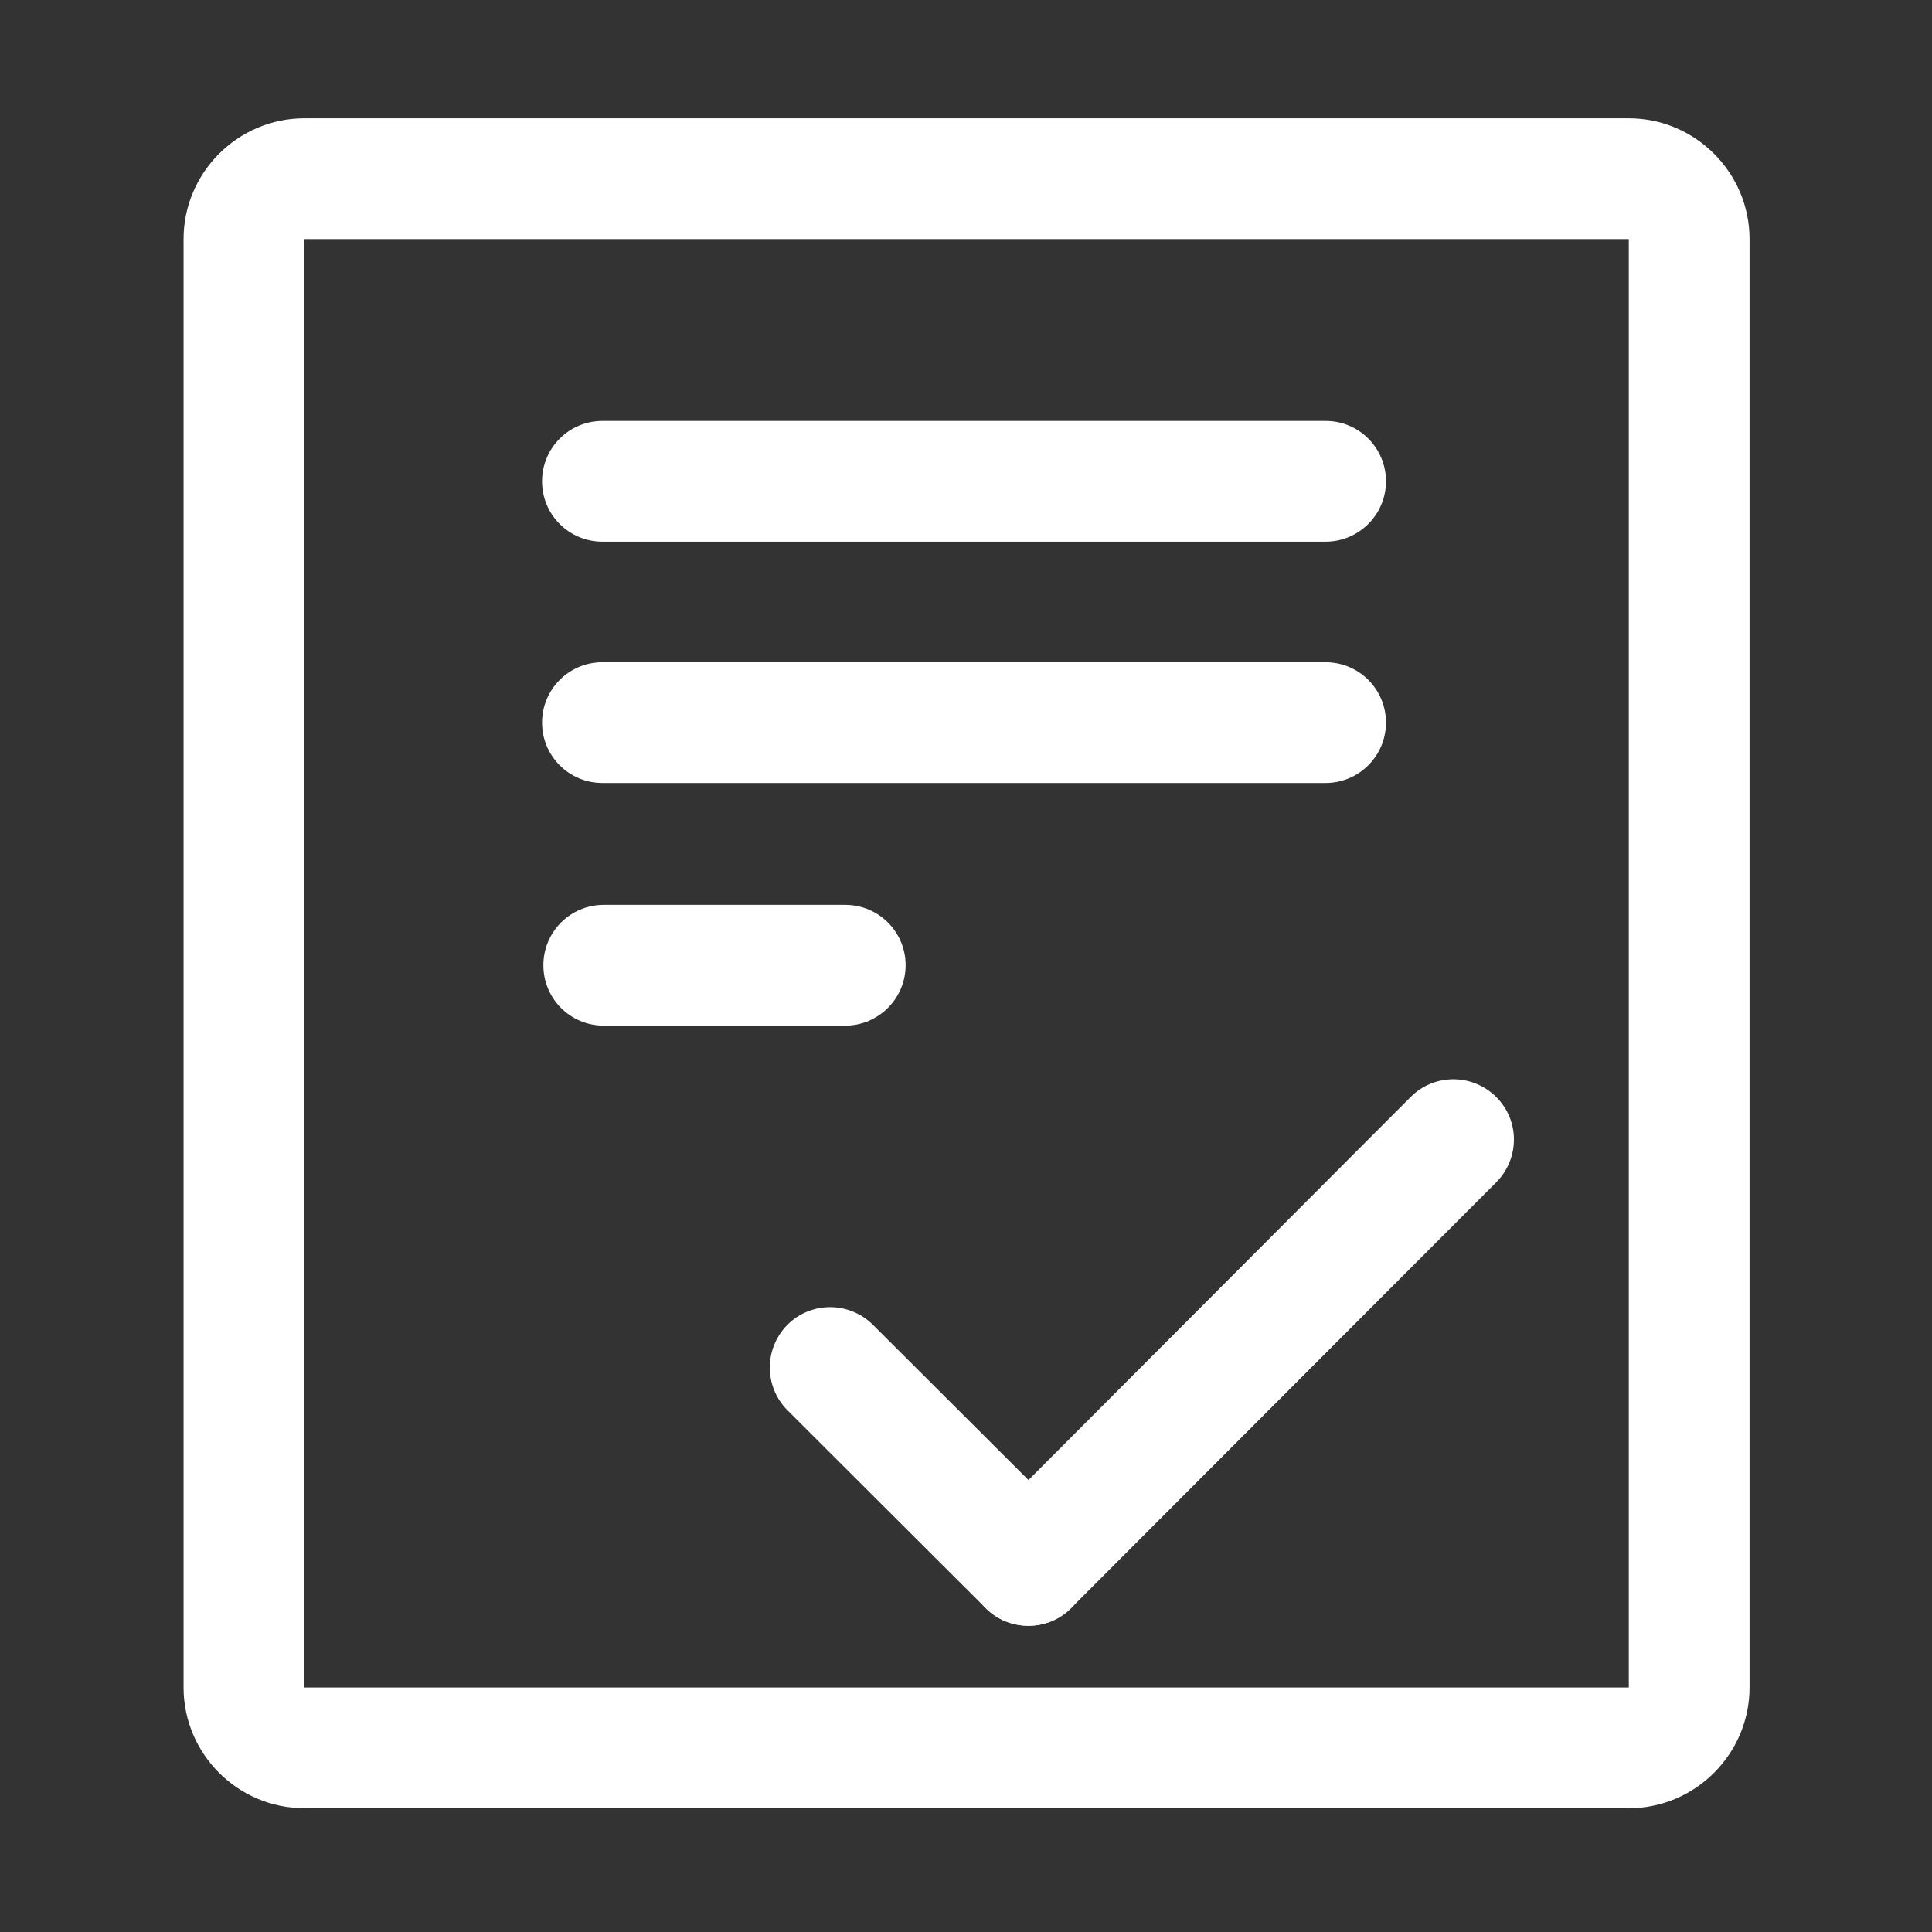 <?xml version="1.0" standalone="no"?><!DOCTYPE svg PUBLIC "-//W3C//DTD SVG 1.1//EN" "http://www.w3.org/Graphics/SVG/1.1/DTD/svg11.dtd"><svg t="1575355054166" class="icon" viewBox="0 0 1024 1024" version="1.1" xmlns="http://www.w3.org/2000/svg" p-id="10167" xmlns:xlink="http://www.w3.org/1999/xlink" width="16" height="16"><rect x="0" y="0" width="1024" height="1024" fill="#333333" stroke="none"/><defs><style type="text/css"></style></defs><path d="M448 543.6H320c-17.7 0-32-14.3-32-32s14.3-32 32-32h128c17.7 0 32 14.3 32 32 0 17.6-14.4 32-32 32z" p-id="10168" fill="#ffffff"></path><path d="M863.2 126.7l0.1 0.1v767.5l-0.1 0.1H161.4l-0.1-0.1V126.8l0.1-0.1h701.8m0.1-64h-702c-35.2 0-64 28.8-64 64v767.7c0 35.2 28.8 64 64 64h702c35.2 0 64-28.8 64-64V126.7c0-35.2-28.8-64-64-64z" p-id="10169" fill="#ffffff"></path><path d="M702.6 287.1H319.3c-17.7 0-32-14.3-32-32s14.3-32 32-32h383.3c17.7 0 32 14.3 32 32s-14.4 32-32 32zM702.6 415H319.3c-17.7 0-32-14.3-32-32s14.3-32 32-32h383.3c17.7 0 32 14.3 32 32s-14.4 32-32 32zM545.1 861.7c-8.2 0-16.4-3.1-22.6-9.3L417.4 747.5c-12.5-12.5-12.5-32.7-0.1-45.3 12.5-12.5 32.7-12.5 45.3-0.1L567.7 807c12.5 12.5 12.5 32.7 0.1 45.3-6.3 6.3-14.5 9.4-22.7 9.4z" p-id="10170" fill="#ffffff"></path><path d="M545.1 861.7c-8.2 0-16.4-3.1-22.6-9.3-12.5-12.5-12.5-32.7 0-45.3l225.2-225.7c12.5-12.5 32.7-12.5 45.3 0s12.5 32.7 0 45.3L567.7 852.3c-6.2 6.3-14.4 9.4-22.6 9.4z" p-id="10171" fill="#ffffff"></path></svg>